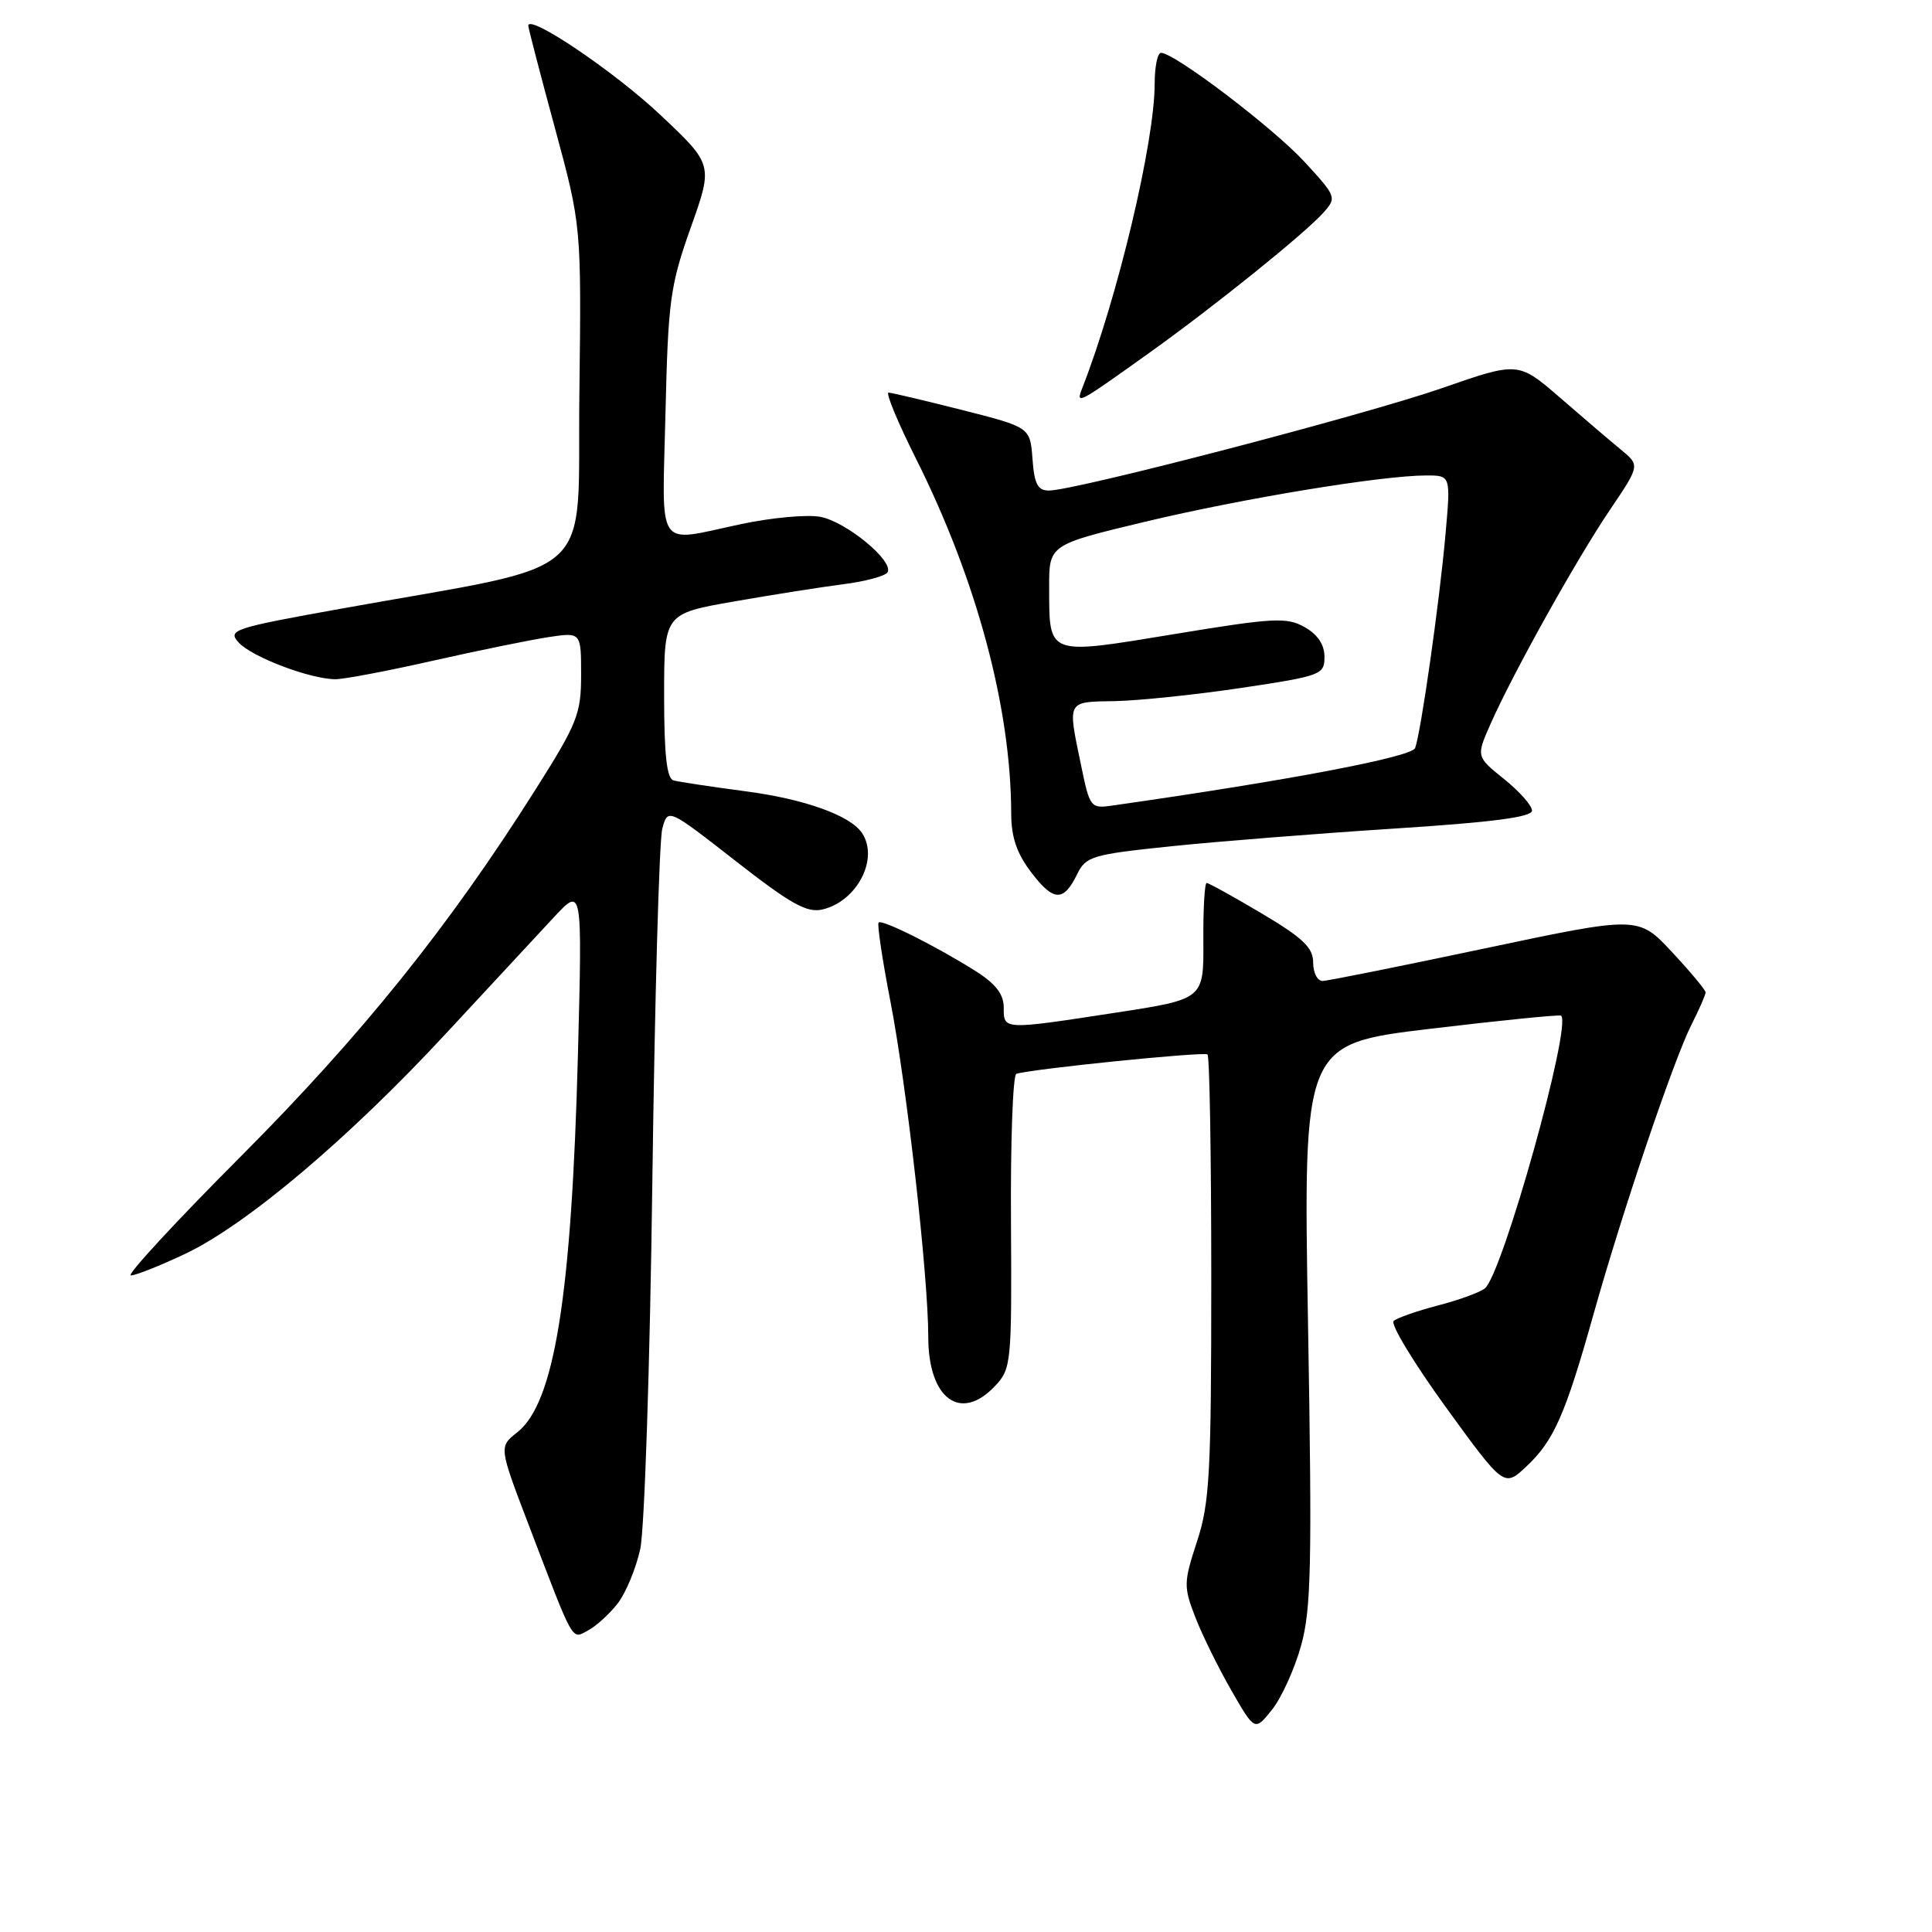 <?xml version="1.0" encoding="UTF-8" standalone="no"?>
<!DOCTYPE svg PUBLIC "-//W3C//DTD SVG 1.1//EN" "http://www.w3.org/Graphics/SVG/1.1/DTD/svg11.dtd" >
<svg xmlns="http://www.w3.org/2000/svg" xmlns:xlink="http://www.w3.org/1999/xlink" version="1.1" viewBox="0 0 256 256">
 <g >
 <path fill="currentColor"
d=" M 172.39 218.09 C 173.74 213.27 173.87 207.40 173.32 175.41 C 172.68 138.33 172.68 138.33 189.59 136.31 C 198.89 135.20 206.66 134.42 206.85 134.58 C 208.33 135.79 199.05 168.95 196.74 170.73 C 196.06 171.26 193.25 172.28 190.50 172.99 C 187.75 173.71 185.12 174.63 184.67 175.03 C 184.21 175.44 187.31 180.56 191.56 186.43 C 199.30 197.09 199.30 197.09 202.27 194.30 C 205.90 190.88 207.40 187.49 211.14 174.18 C 214.96 160.55 221.77 140.44 224.12 135.79 C 225.15 133.75 226.00 131.82 226.00 131.50 C 226.00 131.18 223.99 128.77 221.54 126.14 C 217.08 121.37 217.08 121.37 196.79 125.66 C 185.63 128.02 175.94 129.97 175.25 129.98 C 174.56 129.99 174.00 128.90 174.00 127.54 C 174.00 125.57 172.66 124.29 167.19 121.04 C 163.45 118.82 160.16 117.00 159.89 117.00 C 159.62 117.00 159.42 120.46 159.45 124.69 C 159.50 132.39 159.50 132.39 148.00 134.16 C 132.83 136.49 133.00 136.49 133.00 133.51 C 133.00 131.73 131.94 130.36 129.25 128.66 C 124.00 125.35 116.88 121.79 116.42 122.24 C 116.21 122.46 116.91 127.15 117.98 132.67 C 120.15 143.84 123.00 169.12 123.00 177.14 C 123.00 185.36 127.29 188.51 131.86 183.64 C 134.00 181.37 134.07 180.62 133.96 161.92 C 133.89 151.27 134.21 142.44 134.67 142.29 C 136.75 141.63 159.56 139.32 160.00 139.72 C 160.28 139.97 160.50 153.30 160.50 169.34 C 160.50 195.22 160.29 199.15 158.61 204.25 C 156.84 209.66 156.82 210.24 158.37 214.25 C 159.27 216.59 161.42 220.95 163.14 223.95 C 166.27 229.40 166.27 229.40 168.55 226.54 C 169.80 224.97 171.53 221.17 172.39 218.09 Z  M 81.83 212.49 C 82.91 211.11 84.27 207.84 84.84 205.24 C 85.40 202.63 86.13 180.70 86.44 156.50 C 86.76 132.30 87.35 111.28 87.76 109.79 C 88.50 107.08 88.50 107.08 97.48 114.09 C 104.79 119.80 106.92 120.99 108.98 120.51 C 113.56 119.43 116.49 113.80 114.23 110.39 C 112.68 108.05 106.61 105.87 98.72 104.84 C 94.20 104.24 89.94 103.60 89.25 103.41 C 88.35 103.16 88.00 100.04 88.00 92.19 C 88.00 81.32 88.00 81.32 97.25 79.70 C 102.34 78.81 108.87 77.78 111.77 77.41 C 114.67 77.04 117.29 76.33 117.60 75.84 C 118.50 74.38 112.12 69.11 108.68 68.48 C 106.93 68.16 102.21 68.59 98.18 69.45 C 86.75 71.87 87.74 73.33 88.18 54.75 C 88.53 39.81 88.80 37.83 91.53 30.15 C 94.50 21.81 94.50 21.81 87.42 15.15 C 81.33 9.43 70.00 1.79 70.00 3.41 C 70.00 3.70 71.58 9.79 73.52 16.93 C 77.04 29.92 77.04 29.92 76.77 52.21 C 76.46 77.46 79.83 74.42 45.27 80.64 C 30.90 83.22 30.12 83.48 31.62 85.13 C 33.35 87.05 41.13 90.00 44.45 90.00 C 45.60 90.00 51.45 88.89 57.45 87.53 C 63.45 86.18 70.31 84.78 72.68 84.42 C 77.00 83.77 77.00 83.77 77.00 89.42 C 77.00 94.62 76.51 95.85 70.85 104.79 C 59.42 122.86 47.89 137.20 31.89 153.25 C 23.25 161.91 16.71 169.00 17.34 169.00 C 17.98 169.00 21.22 167.71 24.54 166.14 C 32.65 162.30 46.20 150.86 59.10 136.94 C 64.93 130.65 71.38 123.70 73.43 121.50 C 77.16 117.50 77.16 117.50 76.58 139.68 C 75.74 171.77 73.47 185.91 68.54 189.79 C 66.10 191.71 66.10 191.71 70.07 202.10 C 76.14 217.99 75.71 217.23 77.92 216.04 C 78.98 215.48 80.74 213.88 81.83 212.49 Z  M 142.73 115.83 C 143.88 113.47 144.71 113.22 155.23 112.13 C 161.43 111.49 174.71 110.44 184.75 109.79 C 197.73 108.96 203.00 108.27 203.00 107.41 C 203.00 106.74 201.33 104.86 199.29 103.22 C 195.59 100.25 195.59 100.25 197.53 95.87 C 200.56 89.05 208.90 74.11 213.31 67.58 C 217.31 61.66 217.31 61.66 214.78 59.58 C 213.39 58.44 209.76 55.34 206.72 52.70 C 201.18 47.91 201.18 47.91 191.07 51.43 C 180.82 54.99 142.43 65.00 138.99 65.00 C 137.50 65.00 137.05 64.13 136.81 60.81 C 136.50 56.62 136.50 56.62 127.50 54.33 C 122.55 53.08 118.16 52.04 117.74 52.02 C 117.32 52.01 118.95 55.94 121.36 60.75 C 129.42 76.84 133.97 93.80 133.99 107.82 C 134.00 110.94 134.73 113.09 136.65 115.60 C 139.60 119.48 140.93 119.53 142.73 115.83 Z  M 152.50 46.60 C 161.06 40.47 172.85 30.97 175.34 28.20 C 177.14 26.18 177.10 26.06 172.84 21.43 C 168.70 16.94 155.63 7.00 153.84 7.00 C 153.38 7.00 153.00 8.84 153.00 11.09 C 153.00 18.80 148.10 39.41 143.41 51.41 C 142.51 53.71 142.73 53.59 152.50 46.60 Z  M 143.22 101.27 C 141.45 92.74 141.31 93.01 147.75 92.90 C 150.91 92.84 158.45 92.05 164.50 91.15 C 175.08 89.56 175.50 89.40 175.50 87.04 C 175.50 85.42 174.60 84.07 172.86 83.09 C 170.48 81.76 168.77 81.85 155.55 84.03 C 138.64 86.81 139.04 86.96 139.02 77.84 C 139.00 72.18 139.00 72.18 151.75 69.13 C 164.73 66.03 183.14 63.00 189.00 63.00 C 192.23 63.00 192.23 63.00 191.54 70.75 C 190.74 79.80 188.27 97.12 187.51 99.12 C 187.05 100.31 170.82 103.40 147.47 106.73 C 144.49 107.16 144.41 107.06 143.22 101.27 Z "/>
</g>
</svg>